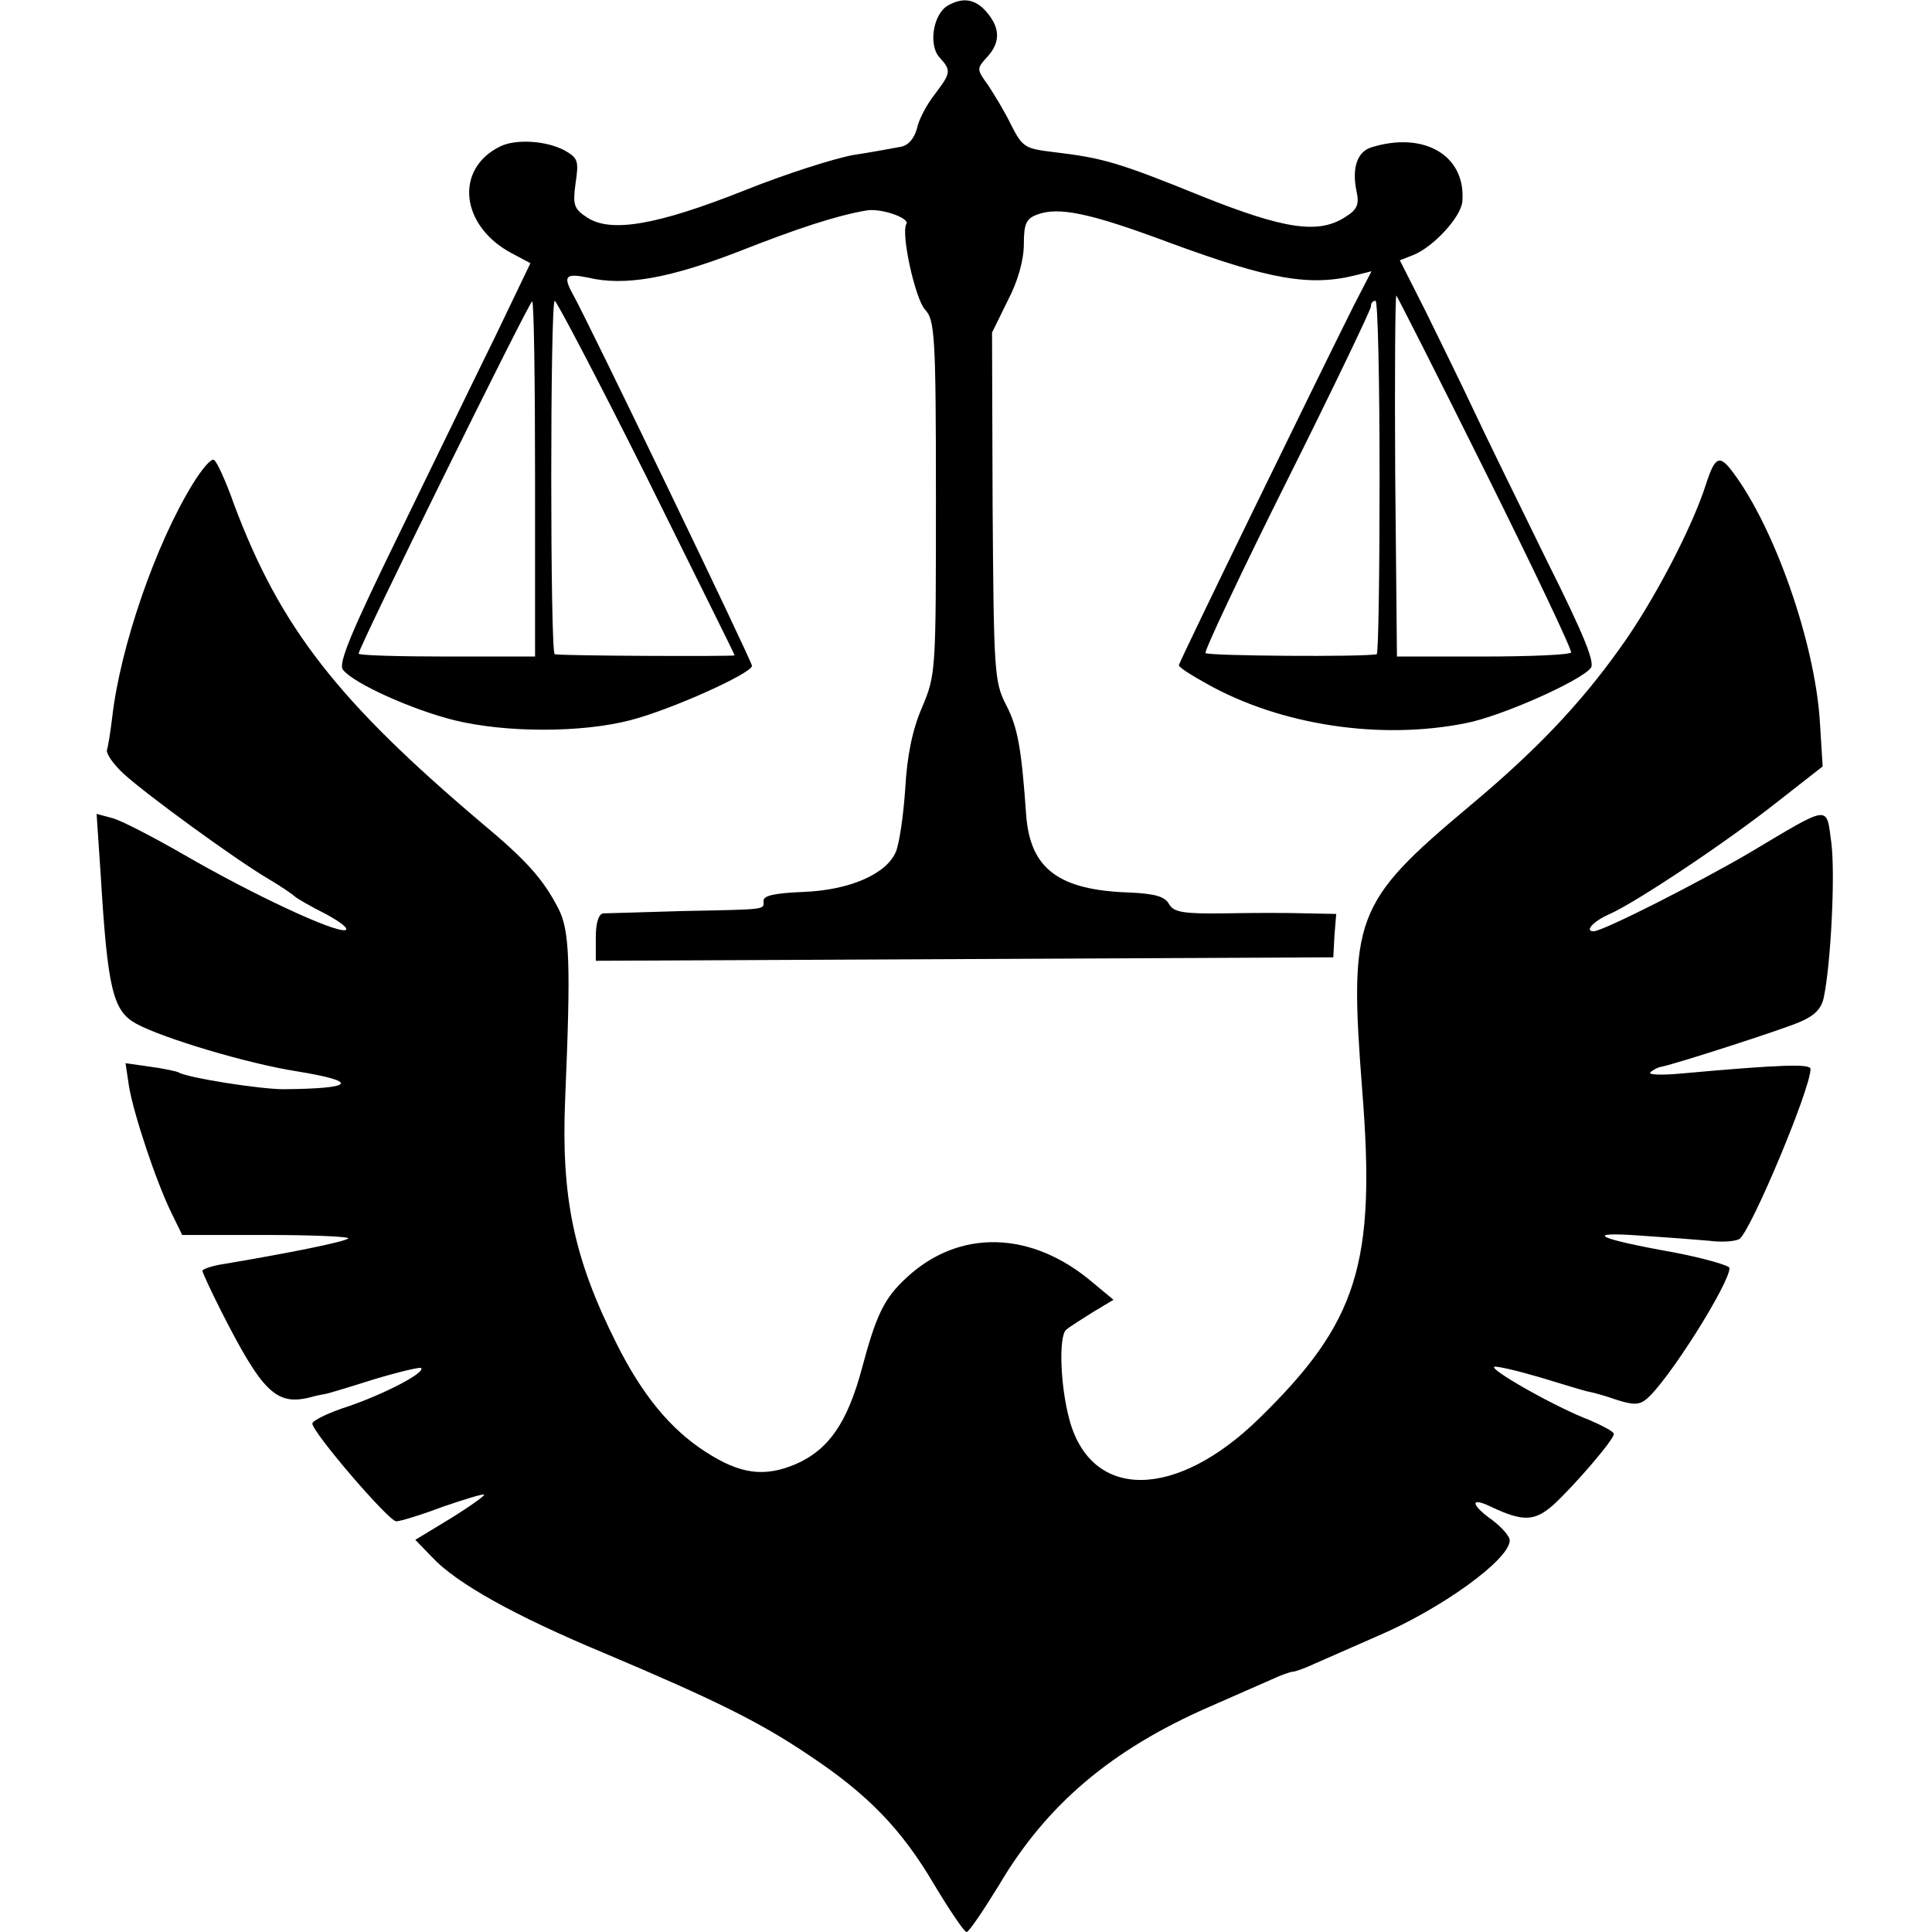 <?xml version="1.0" standalone="no"?>
<!DOCTYPE svg PUBLIC "-//W3C//DTD SVG 20010904//EN"
 "http://www.w3.org/TR/2001/REC-SVG-20010904/DTD/svg10.dtd">
<svg version="1.0" xmlns="http://www.w3.org/2000/svg"
 width="334pt" height="334pt" viewBox="0 0 334 334"
 preserveAspectRatio="xMidYMid meet">
<g transform="translate(0,334) scale(0.1,-0.1)"
fill="#000000" stroke="none">
<path d="M1638 3330 c-25 -15 -33 -68 -14 -89 21 -23 20 -27 -8 -64 -14 -18
-28 -44 -31 -60 -5 -17 -15 -29 -29 -31 -11 -2 -48 -9 -81 -14 -33 -6 -118
-33 -190 -62 -149 -59 -229 -73 -270 -46 -23 15 -25 22 -20 59 6 39 4 44 -19
57 -32 17 -84 20 -111 7 -80 -39 -69 -138 20 -185 l32 -17 -60 -125 c-34 -69
-109 -224 -168 -345 -82 -168 -105 -223 -96 -233 19 -24 120 -69 192 -87 89
-22 221 -22 305 0 70 18 210 81 210 94 0 8 -287 603 -310 643 -17 31 -12 36
27 28 63 -15 140 -1 257 44 104 41 171 63 223 72 25 5 76 -13 70 -23 -10 -16
15 -129 32 -148 17 -18 19 -44 19 -325 0 -301 0 -306 -24 -363 -17 -39 -26
-85 -29 -140 -3 -45 -10 -94 -16 -109 -16 -39 -80 -67 -161 -70 -47 -2 -68 -6
-68 -15 0 -16 10 -15 -140 -18 -69 -2 -131 -4 -137 -4 -8 -1 -13 -16 -13 -41
l0 -41 637 3 638 3 2 38 3 37 -52 1 c-29 1 -92 1 -140 0 -73 -1 -89 2 -97 16
-7 13 -24 18 -68 20 -123 4 -172 41 -179 134 -8 113 -14 151 -35 191 -20 39
-21 57 -23 342 l-1 301 27 55 c18 34 28 71 28 98 0 35 4 44 23 51 37 14 91 3
230 -49 174 -64 243 -76 324 -55 l24 6 -30 -58 c-62 -124 -303 -618 -303 -623
-1 -3 21 -17 48 -32 128 -72 301 -98 449 -68 61 12 196 72 215 95 8 9 -12 58
-76 186 -47 96 -104 212 -126 259 -22 47 -60 124 -84 173 l-44 87 23 9 c35 14
82 65 85 92 7 80 -66 123 -158 94 -24 -8 -33 -36 -25 -75 5 -23 2 -32 -19 -45
-46 -30 -104 -22 -249 36 -145 59 -172 66 -255 76 -50 6 -54 8 -74 47 -11 23
-30 54 -40 69 -20 28 -20 28 0 50 22 25 21 50 -4 78 -19 21 -40 24 -66 9z
m931 -808 c83 -167 149 -306 147 -310 -2 -4 -71 -7 -153 -7 l-148 0 -3 314
c-1 173 0 313 2 310 2 -2 72 -140 155 -307z m-1644 -9 l0 -308 -152 0 c-84 0
-153 2 -153 5 -1 9 295 609 300 609 3 1 5 -137 5 -306z m193 2 c83 -168 152
-306 152 -308 0 -2 -299 -1 -311 2 -8 1 -8 611 0 611 3 0 75 -137 159 -305z
m1267 0 c0 -168 -2 -306 -5 -306 -22 -5 -293 -3 -296 2 -2 4 61 138 141 298
80 160 145 296 145 301 0 6 3 10 8 10 4 0 7 -137 7 -305z"/>
<path d="M333 2503 c-64 -104 -125 -281 -139 -403 -3 -25 -7 -50 -9 -56 -2 -7
11 -25 28 -41 39 -36 197 -151 252 -183 22 -13 42 -27 45 -30 3 -3 27 -17 53
-30 26 -14 41 -26 34 -28 -20 -4 -161 62 -280 131 -54 31 -110 60 -124 63
l-26 7 7 -104 c12 -199 21 -237 62 -259 46 -25 193 -69 277 -82 110 -18 100
-30 -23 -31 -41 0 -167 20 -181 29 -4 2 -27 7 -50 10 l-42 6 6 -40 c8 -48 47
-165 73 -218 l19 -39 147 0 c81 0 144 -3 140 -6 -6 -6 -107 -26 -214 -44 -21
-3 -38 -9 -38 -12 0 -3 14 -33 31 -67 72 -142 96 -166 154 -152 14 4 26 6 27
6 2 0 39 11 83 25 43 13 81 22 83 20 8 -8 -64 -45 -125 -66 -35 -11 -63 -25
-63 -30 0 -15 132 -169 145 -169 7 0 43 11 80 25 38 13 70 23 72 21 2 -1 -24
-20 -58 -41 l-61 -37 29 -30 c42 -45 142 -101 298 -166 189 -80 267 -118 353
-176 101 -67 160 -127 217 -224 27 -45 52 -82 56 -82 4 0 29 37 56 81 82 139
194 234 363 308 41 18 89 39 107 47 17 8 34 14 38 14 4 0 21 6 38 14 18 8 66
29 107 47 111 47 230 133 230 166 0 7 -13 22 -30 35 -38 27 -39 41 -2 23 55
-26 75 -25 107 3 37 34 105 113 105 123 0 4 -19 14 -42 24 -58 22 -171 86
-165 92 3 2 38 -6 79 -18 40 -12 78 -24 85 -25 6 -1 28 -7 48 -14 28 -9 39 -9
51 1 37 30 144 200 144 227 0 4 -44 17 -97 27 -134 24 -156 36 -58 29 44 -3
98 -7 120 -9 22 -3 45 -1 52 3 19 12 123 259 123 294 0 9 -48 8 -225 -8 -33
-3 -56 -2 -52 2 4 4 13 9 20 10 28 6 205 63 238 77 26 11 38 23 42 43 12 57
20 211 13 267 -9 66 0 67 -141 -17 -87 -51 -254 -136 -270 -136 -16 0 -1 17
26 29 46 20 205 126 292 195 l78 61 -5 80 c-9 134 -77 330 -149 427 -24 33
-32 30 -48 -20 -24 -75 -91 -203 -148 -282 -69 -97 -146 -178 -261 -274 -199
-167 -208 -192 -185 -491 24 -300 -8 -401 -178 -567 -144 -141 -290 -142 -328
-3 -16 58 -19 144 -6 156 7 6 28 19 47 31 l35 21 -35 29 c-106 91 -232 94
-323 9 -38 -35 -52 -63 -77 -157 -25 -93 -57 -140 -114 -165 -54 -23 -96 -18
-156 21 -61 39 -110 99 -154 187 -74 147 -96 253 -89 422 10 236 8 293 -12
331 -26 50 -54 82 -132 147 -248 210 -348 337 -428 550 -14 40 -30 75 -35 78
-5 3 -21 -16 -37 -42z"/>
</g>
</svg>
